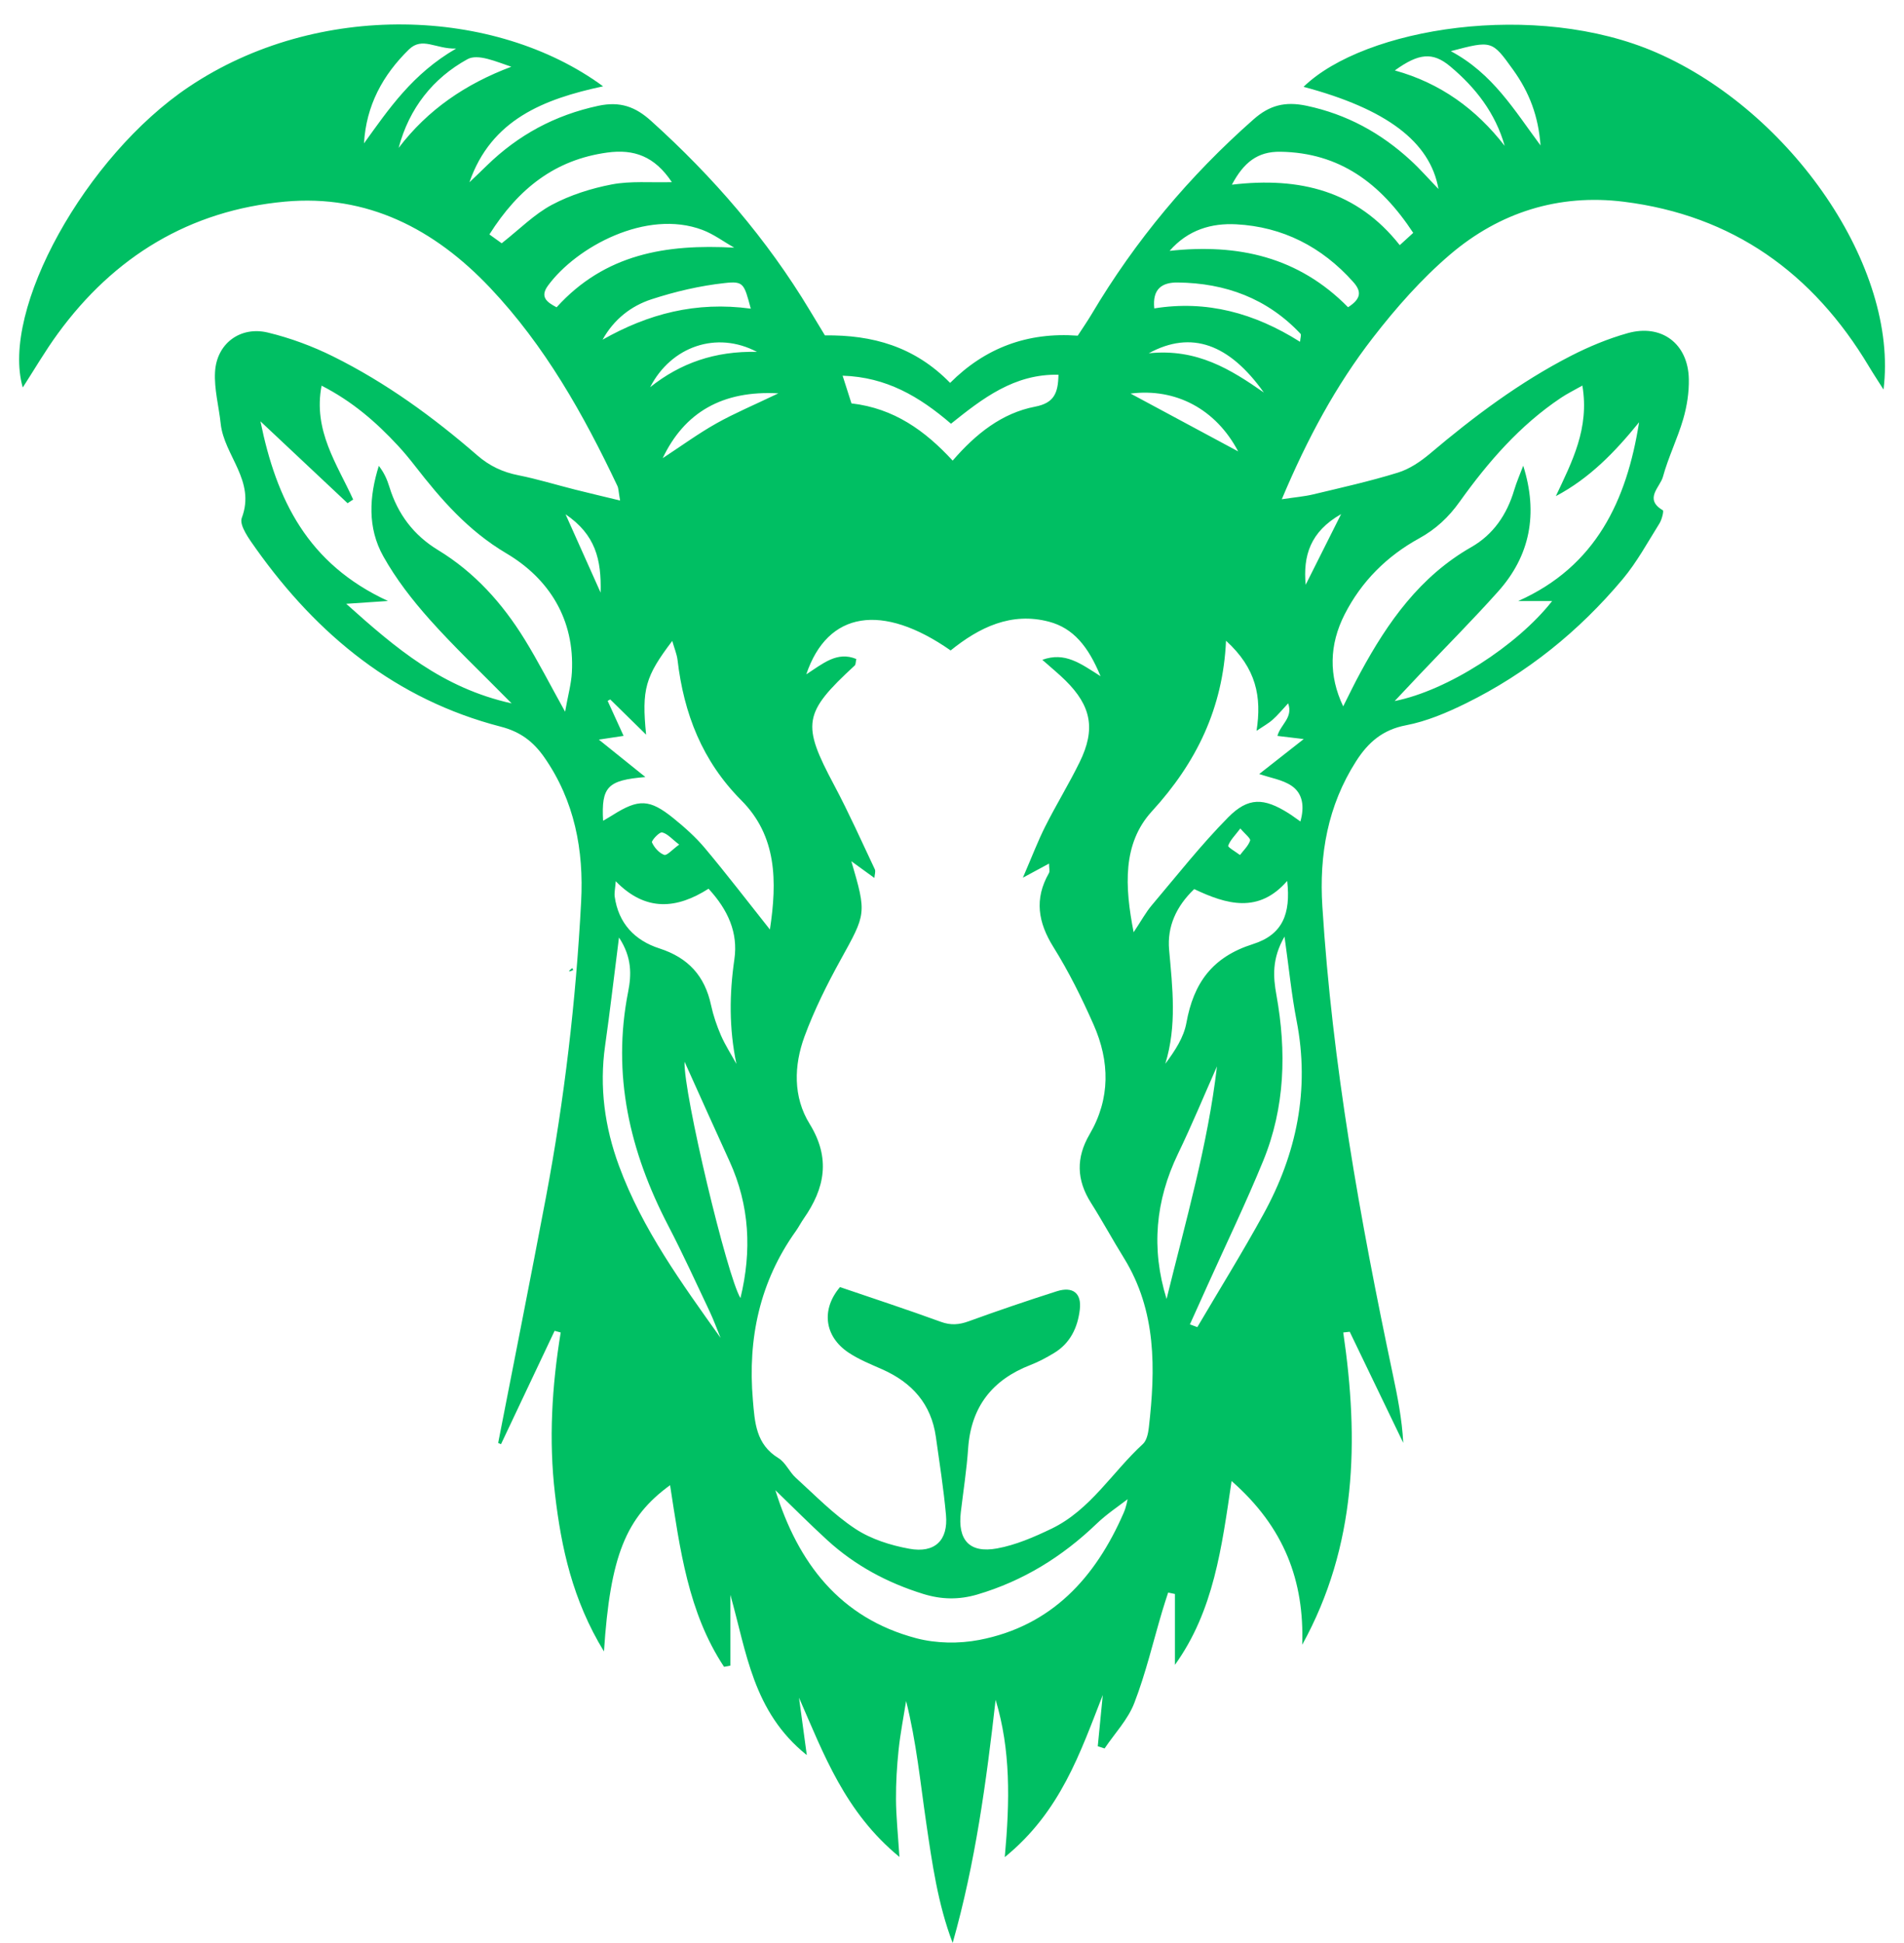 <svg xmlns="http://www.w3.org/2000/svg" xmlns:xlink="http://www.w3.org/1999/xlink" width="196" zoomAndPan="magnify" viewBox="0 0 147 150" height="200" preserveAspectRatio="xMidYMid meet" version="1.0"><defs><clipPath id="f103338c63"><path d="M 43.922 74.719 L 44.277 74.719 L 44.277 75 L 43.922 75 Z M 43.922 74.719 " clip-rule="nonzero"/></clipPath><clipPath id="33b54d6cac"><path d="M 44.258 74.887 C 43.582 75.188 44.18 74.738 44.18 74.738 " clip-rule="nonzero"/></clipPath><clipPath id="bb31728cb3"><path d="M 51.121 100.035 L 51.477 100.035 L 51.477 100.316 L 51.121 100.316 Z M 51.121 100.035 " clip-rule="nonzero"/></clipPath><clipPath id="aeb8f83a0b"><path d="M 51.457 100.203 C 50.781 100.504 51.383 100.055 51.383 100.055 " clip-rule="nonzero"/></clipPath></defs><g clip-path="url(#f103338c63)"><g clip-path="url(#33b54d6cac)"><path fill="#00bf63" d="M 40.582 71.738 L 47.336 71.738 L 47.336 78.262 L 40.582 78.262 Z M 40.582 71.738 " fill-opacity="1" fill-rule="nonzero"/></g></g><path fill="#00bf63" d="M 47.875 38.641 C 47.75 37.941 47.758 37.699 47.664 37.508 C 45.047 31.984 42.07 26.688 37.836 22.215 C 33.547 17.68 28.352 14.984 22.004 15.566 C 14.652 16.238 8.801 19.801 4.453 25.77 C 3.488 27.094 2.66 28.516 1.758 29.914 C 0.02 23.906 6.613 12.047 14.578 6.707 C 24.523 0.031 38.234 0.547 46.562 6.664 C 41.977 7.645 37.922 9.23 36.242 14.074 C 36.695 13.641 37.145 13.215 37.59 12.777 C 40.016 10.414 42.844 8.887 46.191 8.168 C 47.887 7.805 49.062 8.246 50.262 9.328 C 55.039 13.633 59.203 18.441 62.523 23.965 C 62.902 24.602 63.289 25.234 63.688 25.891 C 67.348 25.848 70.605 26.742 73.355 29.559 C 76.059 26.852 79.328 25.629 83.207 25.914 C 83.574 25.348 83.953 24.805 84.289 24.238 C 87.656 18.57 91.828 13.582 96.777 9.219 C 98.016 8.121 99.215 7.816 100.871 8.164 C 103.992 8.824 106.625 10.273 108.93 12.398 C 109.645 13.055 110.289 13.793 111.059 14.59 C 110.414 10.926 107.023 8.406 100.641 6.703 C 105.348 2.133 118.578 0 127.891 4.062 C 138.293 8.598 146.605 20.629 145.418 30.074 C 144.965 29.355 144.609 28.82 144.281 28.27 C 139.969 21.07 133.773 16.621 125.363 15.574 C 120.332 14.949 115.773 16.395 111.957 19.648 C 109.75 21.531 107.785 23.762 106.004 26.062 C 103.148 29.746 100.941 33.84 98.961 38.543 C 100.012 38.383 100.715 38.328 101.395 38.164 C 103.578 37.641 105.777 37.152 107.922 36.488 C 108.816 36.215 109.668 35.637 110.395 35.027 C 113.789 32.156 117.332 29.5 121.297 27.465 C 122.688 26.754 124.164 26.141 125.668 25.719 C 128.289 24.984 130.336 26.539 130.387 29.258 C 130.41 30.289 130.242 31.363 129.953 32.355 C 129.512 33.867 128.801 35.297 128.387 36.812 C 128.172 37.605 126.898 38.52 128.379 39.391 C 128.469 39.445 128.305 40.117 128.117 40.414 C 127.203 41.871 126.375 43.406 125.277 44.715 C 121.91 48.73 117.887 51.98 113.172 54.301 C 111.703 55.023 110.141 55.688 108.547 55.992 C 106.738 56.336 105.621 57.324 104.699 58.766 C 102.504 62.199 101.84 65.988 102.094 69.98 C 102.859 82.156 105.004 94.125 107.52 106.035 C 107.891 107.785 108.242 109.539 108.34 111.391 C 106.961 108.531 105.586 105.672 104.207 102.812 C 104.039 102.832 103.875 102.848 103.707 102.867 C 104.93 111.203 104.75 119.34 100.539 126.973 C 100.703 122.051 99.16 117.906 95.086 114.336 C 94.32 119.465 93.719 124.336 90.711 128.527 C 90.711 126.703 90.711 124.879 90.711 123.055 C 90.539 123.02 90.363 122.98 90.188 122.945 C 90.031 123.43 89.871 123.91 89.727 124.395 C 89.023 126.762 88.461 129.18 87.574 131.473 C 87.086 132.746 86.062 133.816 85.281 134.98 C 85.105 134.922 84.93 134.867 84.754 134.809 C 84.883 133.492 85.012 132.172 85.141 130.855 C 83.391 135.324 81.879 139.867 77.574 143.371 C 77.973 139 78.031 135.078 76.867 131.227 C 76.152 137.547 75.301 143.828 73.551 149.996 C 72.402 146.98 71.965 143.824 71.504 140.688 C 71.051 137.594 70.75 134.473 69.957 131.32 C 69.758 132.574 69.512 133.816 69.379 135.074 C 69.246 136.344 69.168 137.625 69.176 138.898 C 69.184 140.223 69.324 141.543 69.441 143.355 C 65.23 139.895 63.605 135.434 61.688 131.062 C 61.871 132.426 62.059 133.785 62.289 135.492 C 58.109 132.148 57.637 127.504 56.387 123.121 C 56.387 124.941 56.387 126.766 56.387 128.586 C 56.227 128.617 56.062 128.648 55.902 128.68 C 53.121 124.48 52.496 119.566 51.734 114.656 C 48.316 117.141 47.113 120.117 46.629 127.492 C 44.199 123.512 43.332 119.473 42.848 115.328 C 42.359 111.168 42.609 107.012 43.289 102.867 C 43.133 102.824 42.977 102.781 42.82 102.738 C 41.441 105.656 40.059 108.574 38.68 111.492 C 38.605 111.461 38.535 111.43 38.461 111.395 C 39.695 105.07 40.953 98.75 42.152 92.418 C 43.574 84.879 44.465 77.266 44.867 69.609 C 45.078 65.641 44.367 61.828 42.02 58.461 C 41.172 57.25 40.176 56.488 38.66 56.098 C 30.582 54.008 24.523 49.051 19.766 42.363 C 19.254 41.641 18.449 40.559 18.668 39.98 C 19.754 37.113 17.305 35.176 17.039 32.711 C 16.898 31.379 16.527 30.035 16.602 28.719 C 16.719 26.531 18.547 25.156 20.691 25.676 C 22.422 26.094 24.137 26.73 25.73 27.523 C 29.789 29.539 33.438 32.191 36.852 35.156 C 37.793 35.973 38.816 36.453 40.027 36.691 C 41.496 36.984 42.93 37.426 44.383 37.793 C 45.449 38.062 46.523 38.312 47.875 38.641 Z M 65.73 66.488 C 66.922 70.559 66.871 70.527 64.891 74.113 C 63.844 76.012 62.867 77.973 62.117 80.004 C 61.289 82.254 61.219 84.68 62.512 86.77 C 64.141 89.414 63.688 91.734 62.051 94.078 C 61.836 94.387 61.664 94.727 61.449 95.031 C 58.652 98.945 57.723 103.328 58.125 108.066 C 58.273 109.805 58.352 111.504 60.105 112.57 C 60.652 112.902 60.941 113.633 61.438 114.082 C 62.934 115.438 64.359 116.918 66.031 118.02 C 67.242 118.82 68.758 119.301 70.203 119.562 C 72.188 119.926 73.215 118.902 73.035 116.949 C 72.852 114.934 72.535 112.926 72.254 110.922 C 71.895 108.379 70.406 106.727 68.109 105.711 C 67.219 105.316 66.297 104.949 65.496 104.41 C 63.656 103.172 63.379 101.098 64.852 99.363 C 67.414 100.238 70.047 101.098 72.645 102.047 C 73.41 102.324 74.043 102.273 74.785 102.004 C 77.039 101.184 79.309 100.414 81.594 99.684 C 82.836 99.293 83.52 99.836 83.367 101.102 C 83.203 102.492 82.625 103.707 81.367 104.461 C 80.789 104.809 80.188 105.133 79.562 105.375 C 76.605 106.52 74.969 108.609 74.746 111.816 C 74.633 113.461 74.375 115.098 74.18 116.738 C 73.93 118.883 74.84 119.926 76.973 119.539 C 78.418 119.277 79.832 118.664 81.172 118.02 C 84.184 116.574 85.871 113.645 88.242 111.473 C 88.531 111.203 88.645 110.656 88.695 110.223 C 89.215 105.684 89.301 101.207 86.77 97.113 C 85.898 95.707 85.113 94.254 84.227 92.855 C 83.113 91.094 83.062 89.375 84.129 87.559 C 85.734 84.812 85.684 81.938 84.434 79.109 C 83.527 77.055 82.52 75.02 81.332 73.117 C 80.141 71.207 79.844 69.398 80.98 67.41 C 81.07 67.258 80.992 67.012 80.992 66.668 C 80.41 66.984 79.941 67.234 78.973 67.758 C 79.691 66.094 80.137 64.914 80.703 63.793 C 81.547 62.117 82.535 60.512 83.359 58.828 C 84.602 56.293 84.258 54.504 82.254 52.527 C 81.742 52.02 81.176 51.562 80.473 50.938 C 82.219 50.305 83.41 51.215 84.969 52.203 C 84.016 49.887 82.855 48.496 81.008 48 C 78.07 47.215 75.586 48.445 73.395 50.215 C 68.117 46.527 63.898 47.172 62.25 52.059 C 63.527 51.238 64.621 50.254 66.113 50.875 C 66.059 51.113 66.074 51.301 65.988 51.379 C 61.996 55.059 61.883 55.887 64.41 60.629 C 65.535 62.746 66.516 64.938 67.539 67.105 C 67.621 67.273 67.523 67.527 67.508 67.777 C 67.012 67.418 66.57 67.098 65.73 66.488 Z M 43.629 54.945 C 43.855 53.676 44.102 52.801 44.152 51.914 C 44.379 47.812 42.387 44.668 39.094 42.719 C 36.133 40.965 34.055 38.562 32.035 35.961 C 31.621 35.43 31.191 34.906 30.73 34.41 C 29.055 32.602 27.219 30.996 24.828 29.773 C 24.16 33.238 26.023 35.824 27.266 38.562 C 27.121 38.656 26.977 38.754 26.836 38.848 C 24.672 36.816 22.512 34.785 20.109 32.527 C 21.344 38.586 23.742 43.527 29.953 46.395 C 28.691 46.48 27.93 46.531 26.73 46.613 C 30.566 50.051 34.141 53.109 39.5 54.301 C 37.133 51.898 35.059 49.941 33.168 47.82 C 31.832 46.32 30.57 44.695 29.594 42.949 C 28.359 40.746 28.504 38.336 29.246 35.965 C 29.656 36.488 29.891 37.027 30.062 37.586 C 30.707 39.684 31.934 41.32 33.82 42.465 C 36.641 44.18 38.785 46.574 40.5 49.352 C 41.551 51.055 42.461 52.844 43.629 54.945 Z M 126.547 32.598 C 124.691 34.891 122.727 36.922 120.121 38.301 C 121.371 35.645 122.727 33.07 122.168 29.766 C 121.5 30.145 120.984 30.395 120.516 30.711 C 117.344 32.832 114.887 35.668 112.691 38.738 C 111.848 39.922 110.859 40.852 109.566 41.562 C 107.078 42.93 105.113 44.879 103.812 47.434 C 102.621 49.773 102.574 52.168 103.703 54.531 C 104.176 53.594 104.59 52.727 105.051 51.887 C 107.152 48.012 109.641 44.492 113.598 42.234 C 115.293 41.266 116.344 39.719 116.902 37.84 C 117.094 37.199 117.367 36.578 117.602 35.953 C 118.766 39.645 118.141 42.898 115.66 45.668 C 113.707 47.852 111.637 49.93 109.621 52.055 C 109.031 52.676 108.449 53.301 107.676 54.121 C 111.75 53.316 117.133 49.844 119.832 46.402 C 118.934 46.402 118.07 46.402 117.207 46.402 C 123.23 43.723 125.598 38.625 126.547 32.598 Z M 59.441 71.758 C 60.008 68.023 59.98 64.543 57.238 61.789 C 54.211 58.75 52.793 55.086 52.309 50.941 C 52.254 50.496 52.07 50.066 51.902 49.48 C 49.812 52.234 49.535 53.203 49.883 56.715 C 48.809 55.664 47.961 54.832 47.113 53.996 C 47.047 54.035 46.98 54.07 46.914 54.109 C 47.324 55.008 47.734 55.91 48.145 56.809 C 47.562 56.898 47.035 56.977 46.234 57.098 C 47.551 58.156 48.625 59.02 49.828 59.988 C 46.898 60.23 46.422 60.742 46.562 63.363 C 46.848 63.195 47.09 63.059 47.324 62.91 C 49.305 61.664 50.148 61.68 51.98 63.156 C 52.852 63.863 53.707 64.621 54.426 65.48 C 56.098 67.473 57.68 69.539 59.441 71.758 Z M 100.398 63.418 C 100.723 62.273 100.59 61.262 99.723 60.668 C 99.02 60.188 98.086 60.055 97.219 59.754 C 98.312 58.895 99.348 58.082 100.656 57.055 C 99.723 56.945 99.188 56.879 98.625 56.812 C 98.863 55.922 99.852 55.414 99.453 54.297 C 98.98 54.805 98.648 55.215 98.258 55.559 C 97.922 55.859 97.516 56.078 97.012 56.418 C 97.422 53.793 96.996 51.594 94.656 49.465 C 94.422 54.656 92.379 58.871 88.93 62.637 C 86.664 65.117 86.828 68.414 87.523 71.969 C 88.117 71.078 88.465 70.426 88.93 69.879 C 90.863 67.594 92.719 65.23 94.816 63.105 C 96.383 61.52 97.582 61.594 99.465 62.77 C 99.77 62.961 100.051 63.176 100.398 63.418 Z M 59.863 115.043 C 61.609 120.664 64.848 124.91 70.734 126.469 C 72.27 126.875 74.039 126.902 75.602 126.602 C 81.188 125.527 84.578 121.797 86.758 116.781 C 86.965 116.309 87.047 115.781 87.059 115.738 C 86.406 116.246 85.457 116.871 84.648 117.648 C 82 120.188 78.98 122.055 75.445 123.098 C 74.027 123.512 72.684 123.488 71.277 123.051 C 68.508 122.191 66.016 120.859 63.879 118.906 C 62.508 117.652 61.199 116.332 59.863 115.043 Z M 92.199 68.637 C 90.812 69.969 90.105 71.531 90.262 73.316 C 90.523 76.254 90.875 79.172 89.969 82.121 C 90.723 81.113 91.395 80.082 91.598 78.961 C 92.152 75.902 93.582 73.883 96.727 72.887 C 99.031 72.16 99.664 70.543 99.379 68.008 C 97.168 70.547 94.695 69.824 92.199 68.637 Z M 54.703 68.609 C 52.281 70.156 49.867 70.426 47.539 68.031 C 47.492 68.629 47.422 68.926 47.457 69.207 C 47.742 71.285 49.016 72.609 50.914 73.219 C 53.141 73.938 54.418 75.348 54.898 77.602 C 55.07 78.398 55.34 79.188 55.664 79.938 C 55.996 80.695 56.453 81.402 56.855 82.133 C 56.281 79.379 56.309 76.742 56.699 74.051 C 56.992 72.02 56.223 70.258 54.703 68.609 Z M 55.633 103.285 C 55.359 102.617 55.113 101.934 54.805 101.277 C 53.746 99.043 52.719 96.785 51.578 94.594 C 48.621 88.898 47.23 82.969 48.5 76.547 C 48.75 75.273 48.805 73.91 47.789 72.375 C 47.402 75.391 47.098 78.062 46.719 80.719 C 46.262 83.918 46.688 87.02 47.793 90.012 C 49.59 94.891 52.629 99.066 55.633 103.285 Z M 91.867 102.242 C 92.059 102.312 92.25 102.383 92.441 102.453 C 94.145 99.559 95.918 96.699 97.535 93.754 C 100.109 89.082 101.141 84.121 100.105 78.801 C 99.711 76.777 99.512 74.715 99.172 72.305 C 98.191 74.004 98.293 75.414 98.547 76.812 C 99.332 81.18 99.219 85.488 97.523 89.625 C 96.191 92.879 94.66 96.051 93.215 99.258 C 92.77 100.25 92.316 101.246 91.867 102.242 Z M 65.738 31.141 C 69.027 31.523 71.414 33.242 73.551 35.559 C 75.344 33.488 77.348 31.891 79.914 31.395 C 81.387 31.113 81.695 30.34 81.719 28.93 C 78.297 28.852 75.84 30.777 73.422 32.711 C 70.984 30.617 68.438 29.109 65.055 29.004 C 65.324 29.852 65.504 30.414 65.738 31.141 Z M 52.852 81.965 C 52.754 84.375 56.148 98.566 57.168 100.211 C 58.051 96.566 57.879 93.059 56.324 89.648 C 55.207 87.207 54.109 84.754 52.852 81.965 Z M 37.785 18.098 C 38.234 18.422 38.559 18.652 38.734 18.781 C 40.121 17.691 41.25 16.535 42.609 15.812 C 44.031 15.055 45.645 14.543 47.234 14.238 C 48.688 13.961 50.223 14.105 51.871 14.062 C 50.539 12.059 48.945 11.496 46.887 11.777 C 42.867 12.328 40.035 14.539 37.785 18.098 Z M 93.957 82.324 C 92.961 84.578 92.016 86.859 90.945 89.078 C 89.211 92.684 88.859 96.387 90.066 100.281 C 91.531 94.305 93.254 88.391 93.957 82.324 Z M 109.109 17.977 C 106.582 14.137 103.422 11.785 98.852 11.715 C 97.086 11.688 96.02 12.547 95.109 14.258 C 100.359 13.637 104.766 14.738 108.07 18.926 C 108.461 18.57 108.719 18.336 109.109 17.977 Z M 104.078 23.719 C 105.129 23.043 105.113 22.477 104.469 21.758 C 102.051 19.051 99.027 17.504 95.434 17.316 C 93.559 17.219 91.73 17.723 90.301 19.367 C 95.594 18.793 100.254 19.832 104.078 23.719 Z M 56.684 19.121 C 55.871 18.656 55.102 18.078 54.234 17.75 C 49.906 16.117 44.496 19.07 42.312 22.043 C 41.66 22.93 42.227 23.332 42.973 23.723 C 46.707 19.602 51.43 18.828 56.684 19.121 Z M 57.965 23.828 C 57.445 21.898 57.422 21.688 55.949 21.852 C 54.043 22.059 52.133 22.508 50.309 23.102 C 48.723 23.617 47.395 24.652 46.523 26.223 C 50.039 24.234 53.715 23.25 57.965 23.828 Z M 100.371 26.387 C 100.391 26.098 100.484 25.848 100.406 25.766 C 97.84 23.039 94.617 21.852 90.934 21.809 C 89.719 21.793 88.957 22.297 89.117 23.809 C 93.156 23.16 96.844 24.16 100.371 26.387 Z M 30.777 11.418 C 33.031 8.461 35.949 6.477 39.477 5.152 C 38.305 4.762 36.898 4.125 36.09 4.57 C 33.43 6.035 31.59 8.355 30.777 11.418 Z M 112.012 3.949 C 115.258 5.688 116.902 8.488 118.938 11.227 C 118.773 8.973 118.082 7.141 116.824 5.391 C 115.188 3.113 115.188 3.113 112.012 3.949 Z M 28.102 11.07 C 30.012 8.418 31.836 5.707 35.215 3.75 C 33.625 3.793 32.613 2.809 31.57 3.82 C 29.547 5.797 28.27 8.148 28.102 11.07 Z M 116.172 11.262 C 115.449 8.719 113.922 6.762 111.965 5.125 C 110.617 3.996 109.543 4.098 107.688 5.438 C 111.199 6.41 113.961 8.41 116.172 11.262 Z M 51.164 35.371 C 52.602 34.43 53.91 33.473 55.312 32.684 C 56.719 31.895 58.215 31.27 60.094 30.367 C 55.758 30.125 52.836 31.852 51.164 35.371 Z M 87.285 30.383 C 90.113 31.902 92.797 33.344 95.594 34.848 C 93.879 31.59 90.785 29.941 87.285 30.383 Z M 88.691 27.273 C 92.422 26.887 95.023 28.523 97.574 30.301 C 94.914 26.562 91.984 25.473 88.691 27.273 Z M 50.195 29.891 C 52.539 28.027 55.199 27.094 58.438 27.164 C 55.344 25.527 51.824 26.727 50.195 29.891 Z M 100.805 45.145 C 101.652 43.453 102.504 41.762 103.543 39.688 C 101.141 41.059 100.602 42.914 100.805 45.145 Z M 43.664 39.703 C 44.625 41.848 45.418 43.621 46.371 45.75 C 46.441 43.184 45.969 41.27 43.664 39.703 Z M 52.438 65.203 C 51.879 64.777 51.535 64.355 51.117 64.262 C 50.906 64.215 50.277 64.902 50.336 65.035 C 50.516 65.434 50.887 65.855 51.281 65.996 C 51.492 66.07 51.902 65.586 52.438 65.203 Z M 95.762 63.957 C 95.352 64.5 94.977 64.855 94.824 65.289 C 94.781 65.406 95.414 65.762 95.734 66.008 C 96.012 65.641 96.375 65.305 96.516 64.891 C 96.57 64.727 96.129 64.395 95.762 63.957 Z M 95.762 63.957 " fill-opacity="1" fill-rule="nonzero"/><g clip-path="url(#bb31728cb3)"><g clip-path="url(#aeb8f83a0b)"><path fill="#00bf63" d="M 47.781 97.055 L 54.535 97.055 L 54.535 103.578 L 47.781 103.578 Z M 47.781 97.055 " fill-opacity="1" fill-rule="nonzero"/></g></g></svg>